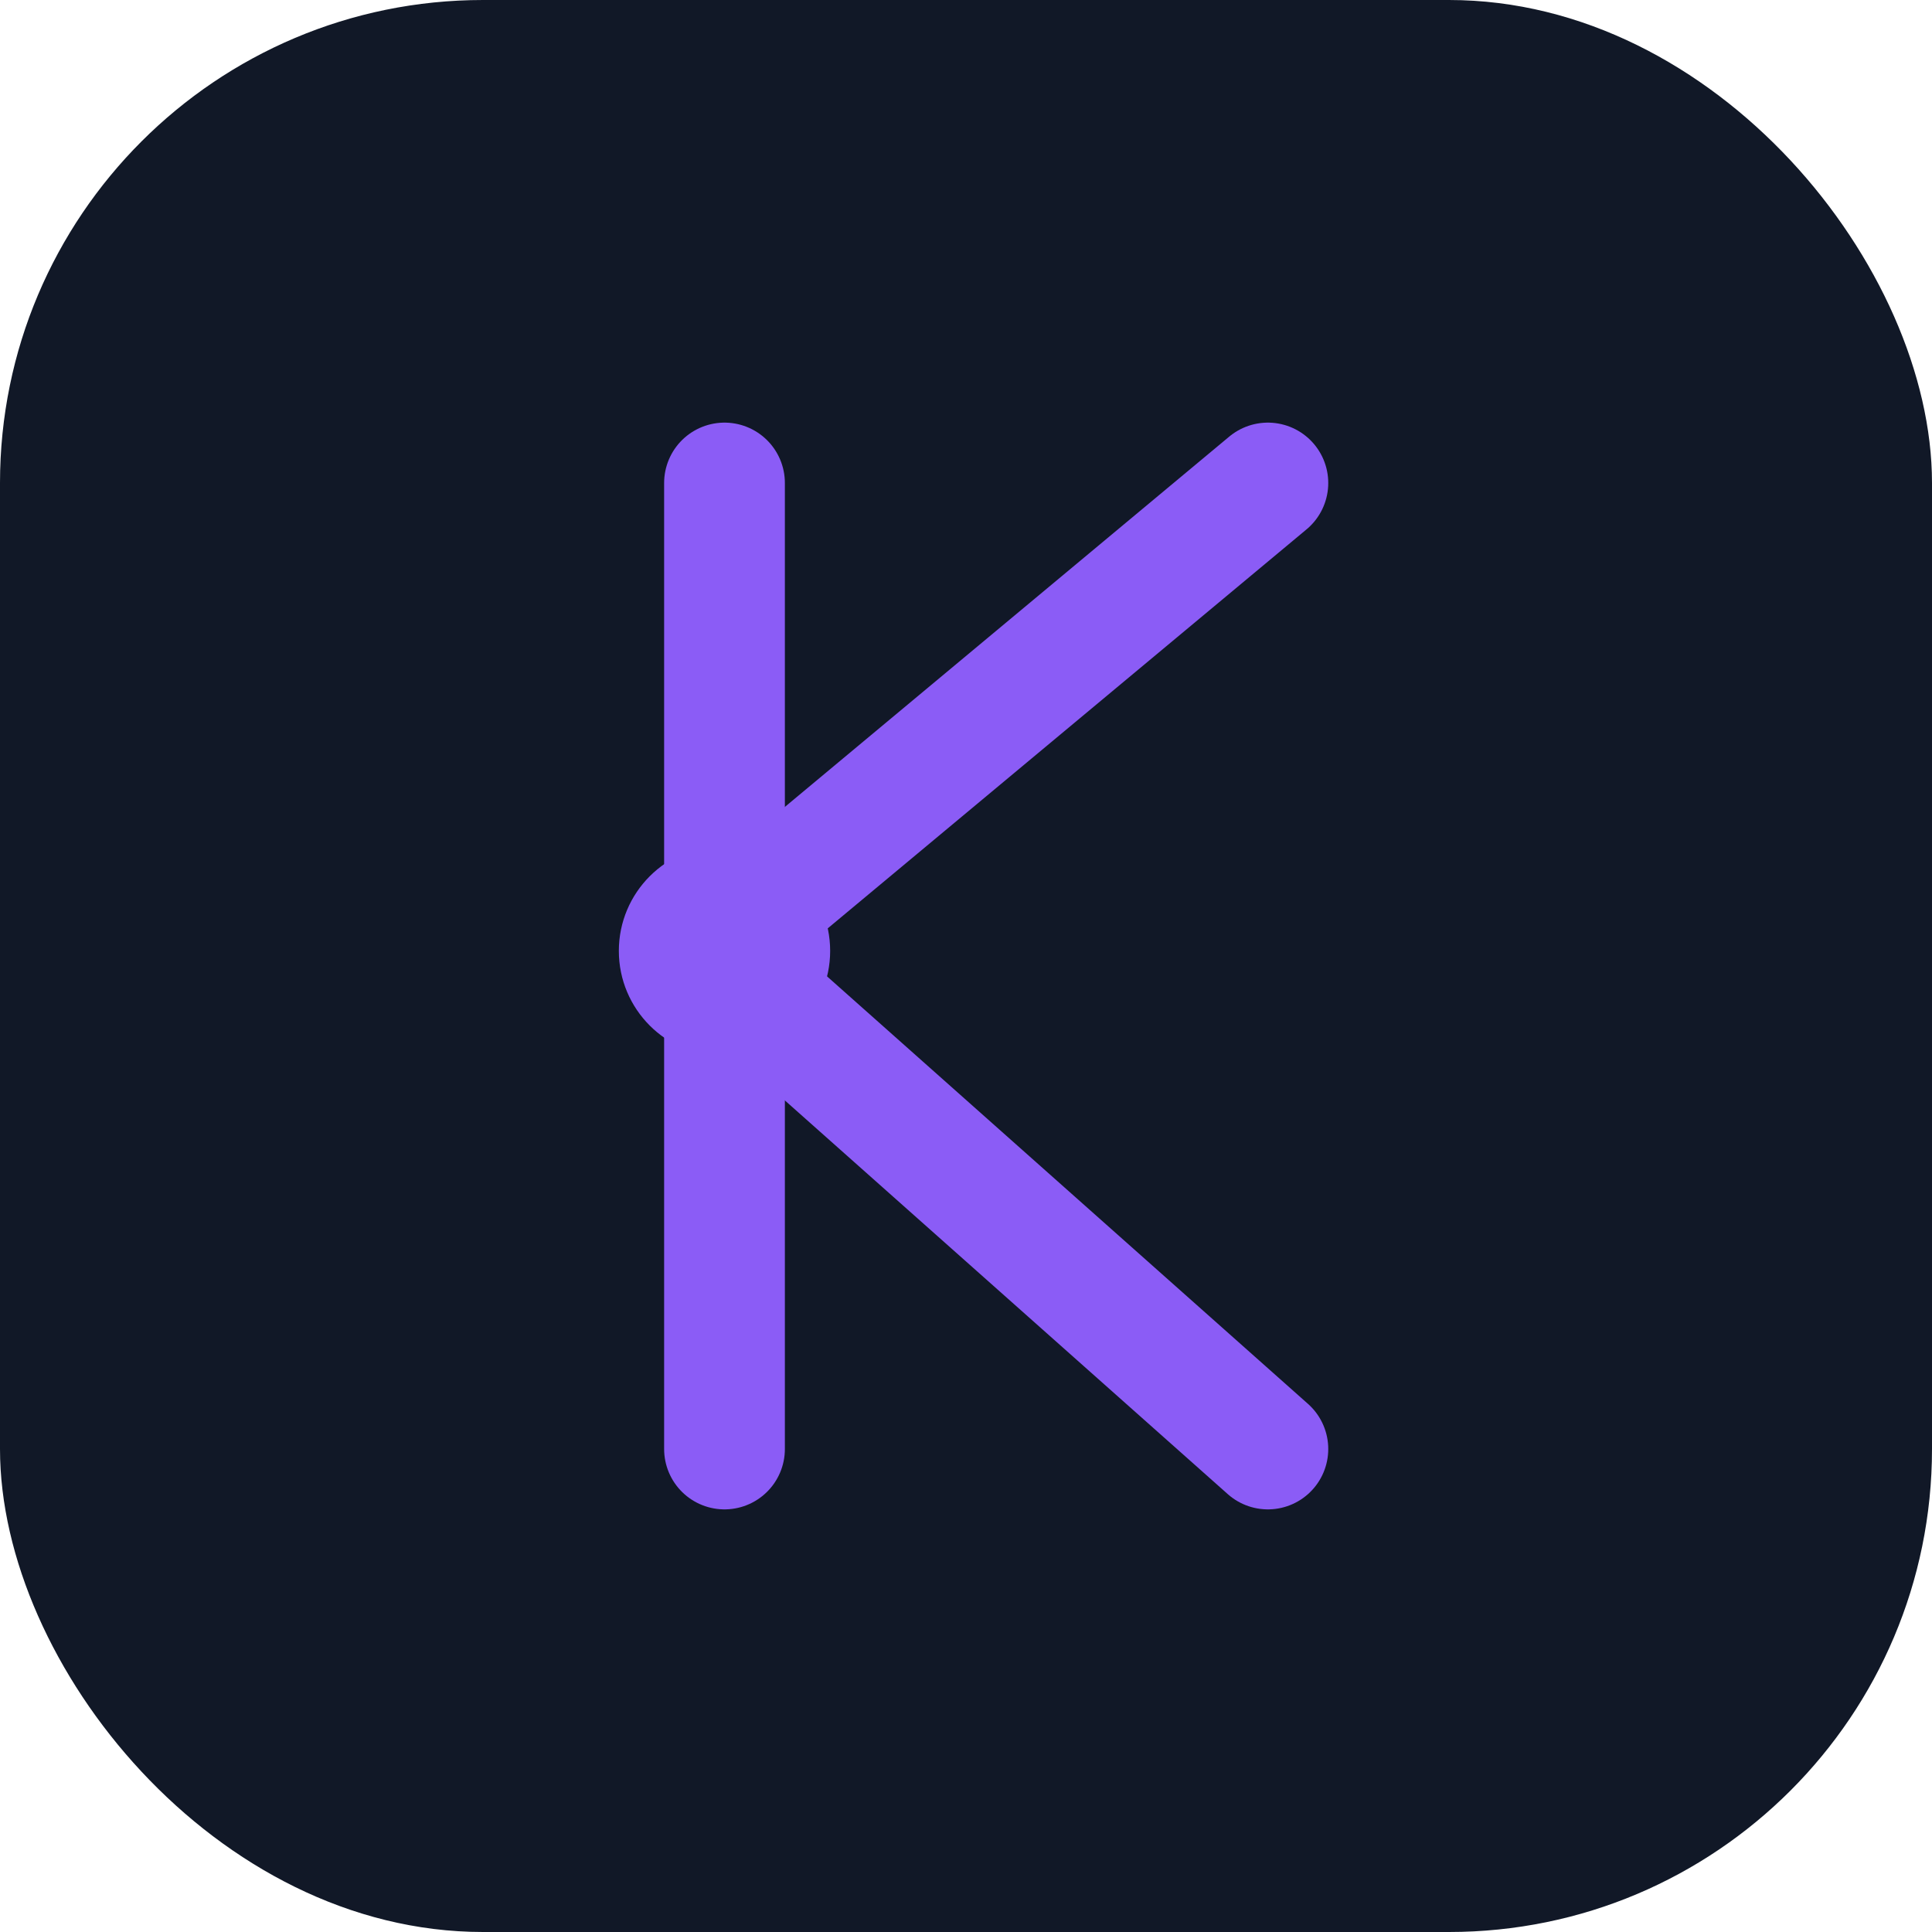 <?xml version="1.0" encoding="UTF-8"?>
<svg width="512" height="512" viewBox="0 0 512 512" fill="none" xmlns="http://www.w3.org/2000/svg">
  <rect width="512" height="512" rx="128" fill="#111827"/>
  <path d="M192 128L192 384" stroke="#8B5CF6" stroke-width="32" stroke-linecap="round"/>
  <path d="M192 248L336 128" stroke="#8B5CF6" stroke-width="32" stroke-linecap="round"/>
  <path d="M192 256L336 384" stroke="#8B5CF6" stroke-width="32" stroke-linecap="round"/>
  <circle cx="192" cy="252" r="28" fill="#8B5CF6"/>
</svg>